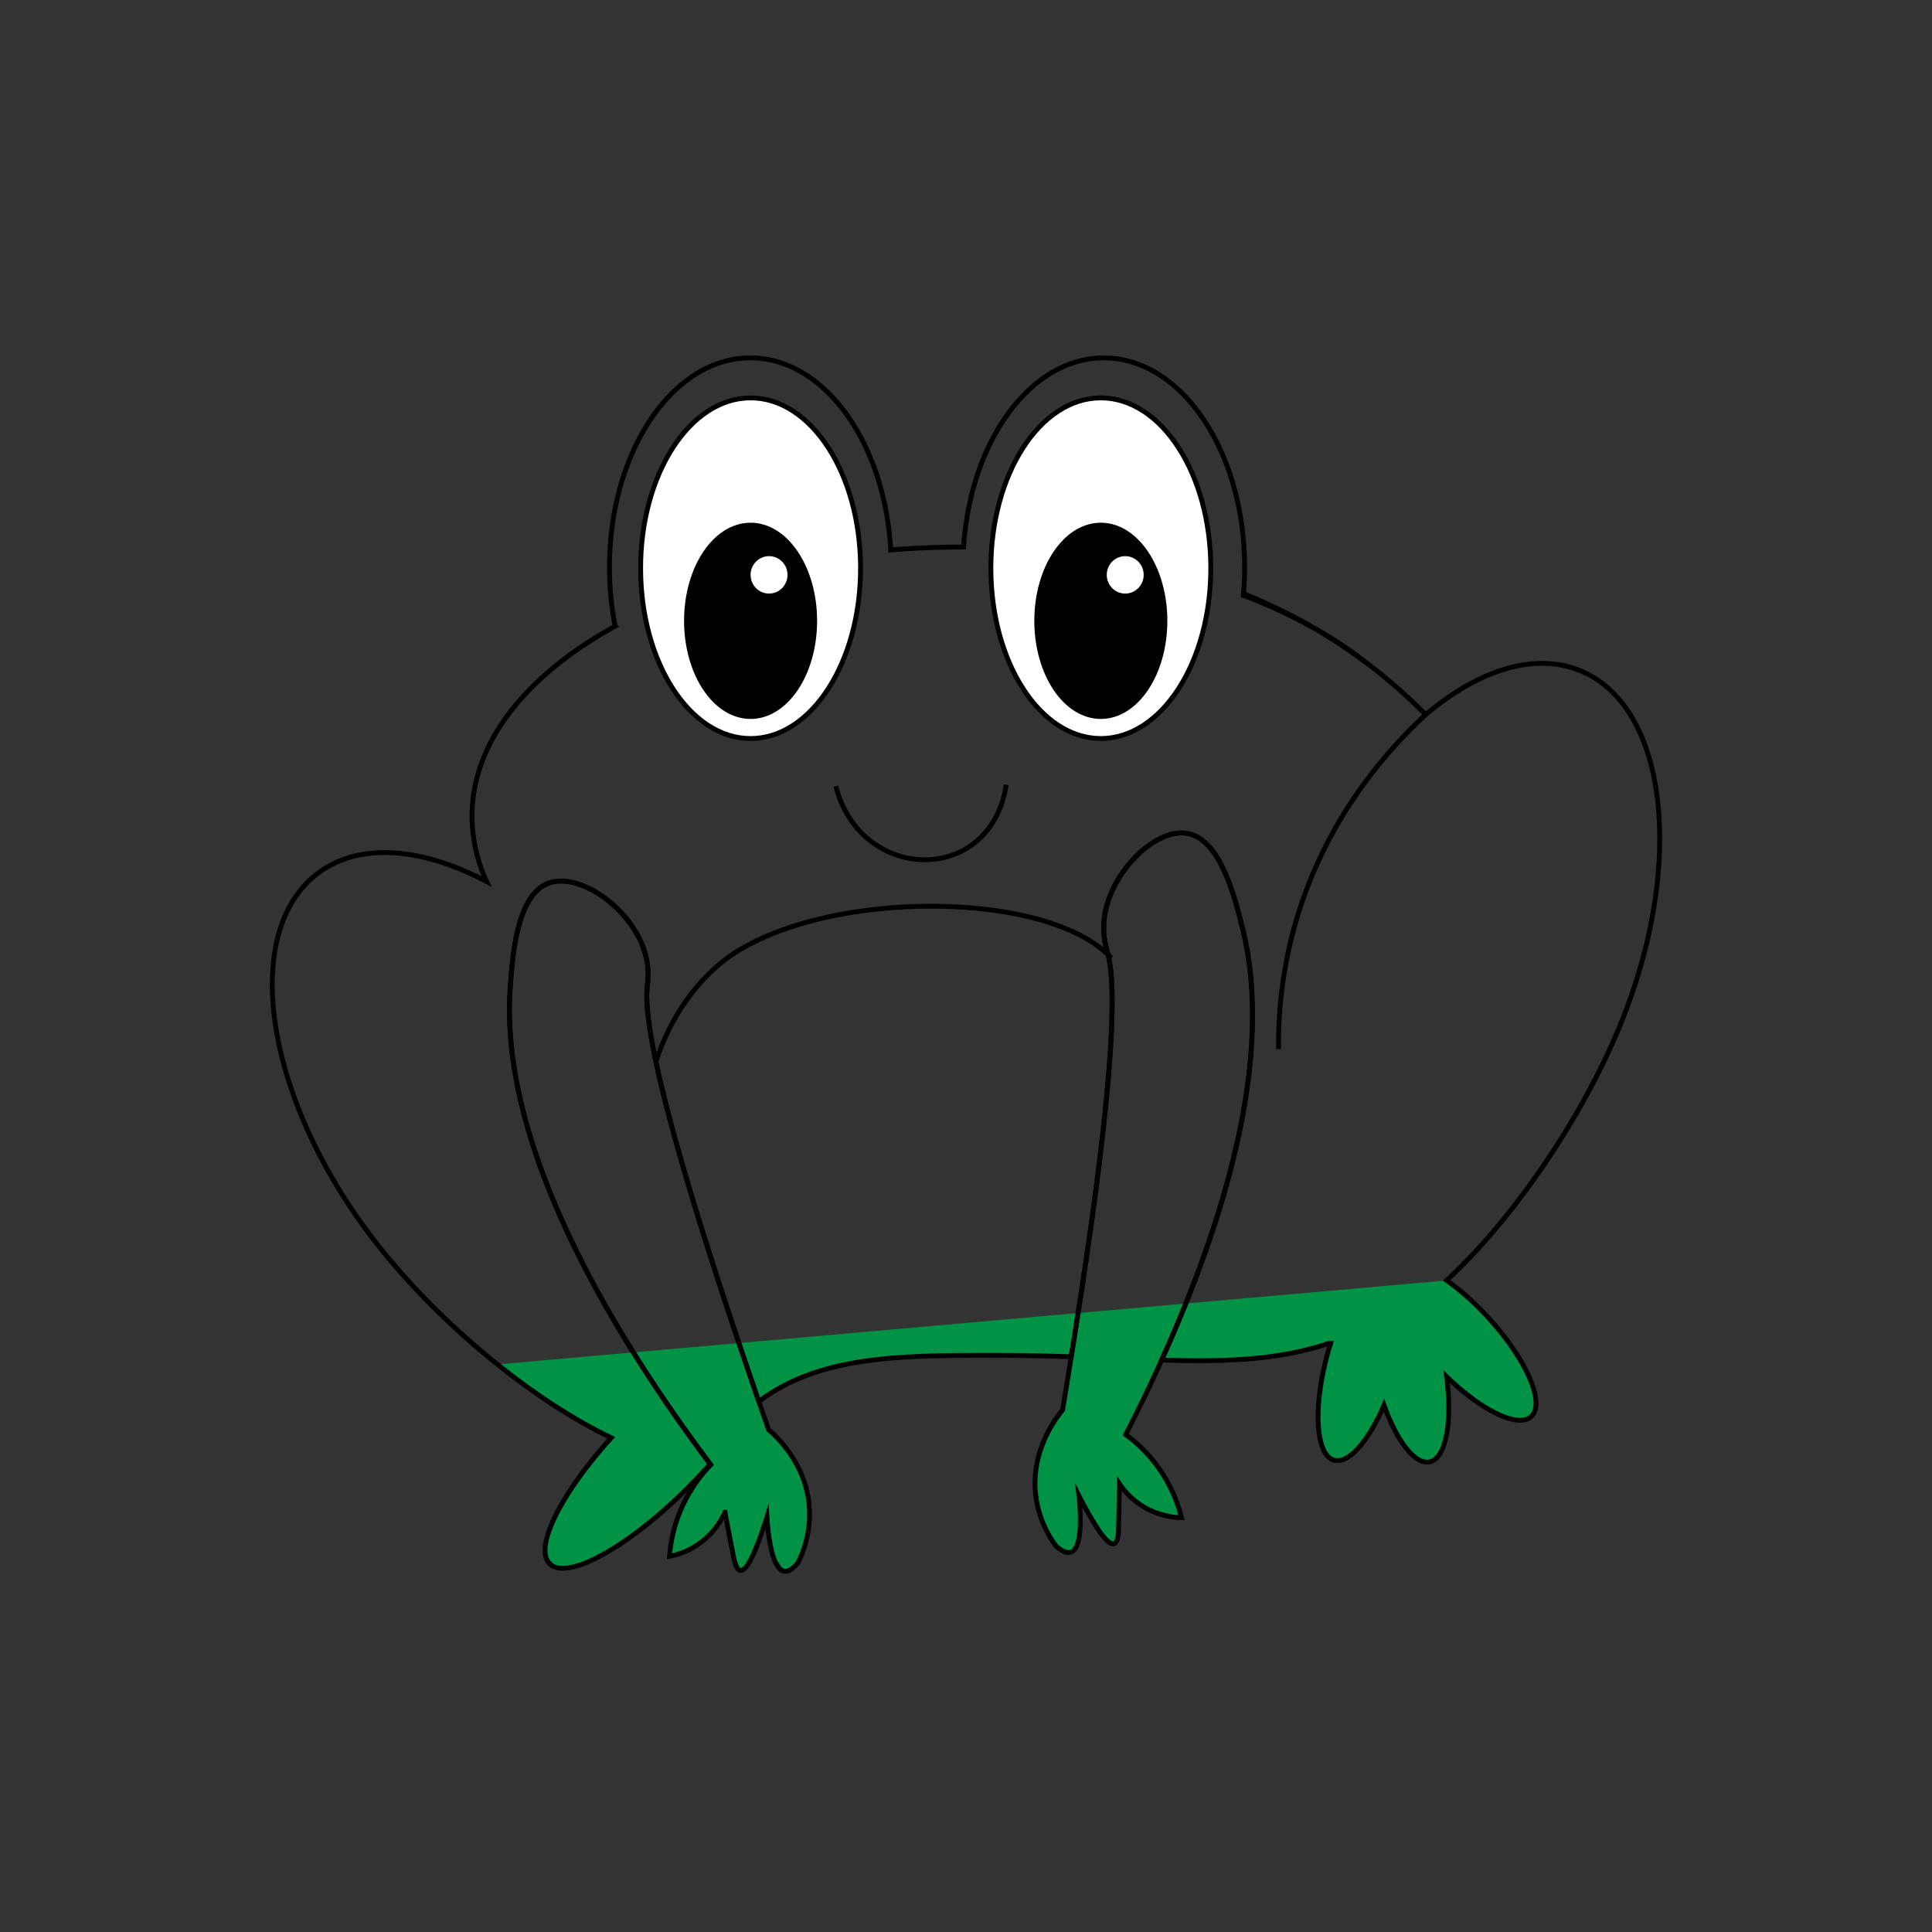 <svg id="Layer_1" data-name="Layer 1" xmlns="http://www.w3.org/2000/svg" viewBox="0 0 2000 2000"><rect x="0" y="0" width="2000" height="2000" fill="#333333" stroke="none"/><defs><style>.cls-1{fill:#009245;}.cls-2,.cls-4{fill:#fff;}.cls-2,.cls-3,.cls-5{stroke:#000;stroke-miterlimit:10;stroke-width:5px;}.cls-5{fill:none;}</style></defs><polygon class="cls-1" points="514.96 1412.4 1497.6 1325.47 1526.36 1349.39 1545.05 1368.94 1557.22 1383.71 1573.18 1406.95 1581.6 1422.61 1587.42 1437.45 1589.93 1455.5 1585.31 1466.25 1573.02 1470.27 1558.88 1467.38 1530.47 1452.28 1509.4 1435.97 1497.51 1425.09 1499.65 1451.5 1498.08 1481.44 1489.64 1506.22 1485.07 1510.99 1479.99 1513.33 1465.34 1508.92 1446.03 1484.46 1432.71 1454.71 1426.06 1468.82 1408.31 1496.5 1398.15 1506.46 1380.85 1511.52 1370.5 1501.57 1364.93 1478.03 1365.3 1449.89 1368.23 1428.19 1377.43 1390.73 1330.56 1401.94 1258.47 1408.4 1202.37 1407.96 1165.59 1484.2 1192.97 1511.24 1207.83 1532.87 1223.1 1571.09 1183.94 1559.87 1158.82 1536.01 1156.85 1592.6 1153.26 1598.09 1145.02 1593.79 1115.29 1543.16 1118.35 1571.45 1116.17 1595.71 1108.65 1606.71 1093.45 1600.78 1080.01 1577.43 1072.4 1550 1071.41 1523.92 1076.31 1503.36 1099.93 1459.63 1108.98 1404.51 960.16 1403.83 911.85 1406.97 855.71 1417.21 811.56 1434.46 785.65 1450.85 795.74 1479.99 810.68 1495.16 825.78 1517.82 835.41 1543.86 838.13 1572.96 833.76 1598.04 825.88 1617.95 811.89 1626.42 799.25 1607.13 795.77 1589.01 793.99 1570.27 786.88 1593.06 777.18 1614.54 766.49 1625.63 759.78 1613.51 755.95 1593.97 750.56 1565.42 738.03 1585.05 725.57 1596.7 706.78 1607.13 693.14 1611.09 697.42 1584.9 706.79 1558.49 714.76 1537.38 677.13 1572.07 637.58 1601.26 607.1 1617.51 577.63 1623.49 564.7 1610.21 568.1 1585.49 589.93 1543.26 632.78 1488.39 611.58 1475.95 581.13 1459.68 556.87 1443.66 514.96 1412.4"/><path class="cls-2" d="M1415.25,686.67a557.16,557.16,0,0,0-55.4-36.79A415.17,415.17,0,0,1,1415.25,686.67Z"/><path class="cls-2" d="M1359.63,649.76a554.5,554.5,0,0,0-72.49-33.61c0-.55.11-1.11.14-1.68A559.62,559.62,0,0,1,1359.63,649.76Z"/><ellipse class="cls-2" cx="777" cy="588.2" rx="113.83" ry="176.31"/><ellipse class="cls-2" cx="1139.57" cy="588.2" rx="113.83" ry="176.31"/><ellipse class="cls-3" cx="777" cy="642.68" rx="66.36" ry="99.07"/><ellipse class="cls-3" cx="1139.57" cy="642.68" rx="66.36" ry="99.07"/><ellipse class="cls-4" cx="796.12" cy="595.1" rx="19.12" ry="19.37"/><ellipse class="cls-4" cx="1164.82" cy="595.1" rx="19.12" ry="19.37"/><path class="cls-5" d="M865.27,813.92c25.56,100.47,160.47,103,176.38-1.58"/><path class="cls-5" d="M825.88,1618c-6.64,8-11.2,8.94-14,8.47-14.54-2.39-17.48-48.56-17.91-56.15q-17.93,56.77-27.5,55.36-4.14-.6-6.71-12.12-3-15.23-6-30.66-1.65-8.74-3.26-17.43a80.81,80.81,0,0,1-25,31.28,79.32,79.32,0,0,1-32.42,14.39,152.22,152.22,0,0,1,42.63-94.76l-.59-.79c-91.26-121.84-219.54-323.11-206.89-494.38,2.48-33.48,7-95,39.7-106.93,32.52-11.88,87.34,27.27,100,73.08a82.27,82.27,0,0,1,2.27,32.53c-1.47,11.34-.42,29.21,4.35,56.21,11.17,63.41,42.91,177.14,111,374.8q4.9,14.26,10.09,29.14c6.28,5.31,40.78,35.51,42.34,84.29A111.39,111.39,0,0,1,825.88,1618Z"/><path class="cls-5" d="M1200.79,1521.63a152.53,152.53,0,0,1,22.31,49.46,79,79,0,0,1-34.38-8.57,80.36,80.36,0,0,1-29.9-26.51c-.07,5.89-.17,11.81-.27,17.74q-.3,15.7-.71,31.24-.61,11.8-4.58,13.1-9.19,3-36.41-49.8c.85,7.55,5.73,53.56-8.2,58.43-2.66.94-7.31.81-15.2-5.94a110.75,110.75,0,0,1-21-50.78c-6.67-48.34,22.24-84,27.53-90.37q2.6-15.54,5-30.45,2.07-12.56,4-24.67c44.51-276.18,48.08-384.42,37.18-420-.1-.32-.26-.83-.46-1.51,0-.22-.12-.45-.2-.72a1.31,1.31,0,0,1,0-.15c-.09-.32-.18-.66-.27-1a.32.32,0,0,0,0-.09c0-.15-.08-.32-.12-.48s-.12-.5-.19-.75-.12-.54-.19-.83-.09-.37-.13-.57c-.14-.62-.28-1.28-.42-2-.1-.52-.21-1.08-.31-1.65,0-.27-.09-.55-.14-.82-.1-.6-.19-1.22-.28-1.86s-.18-1.27-.26-1.94-.16-1.43-.23-2.18c-.05-.52-.1-1.06-.13-1.6,0-.36,0-.73-.08-1.12,0-.06,0-.11,0-.17,0-.41,0-.83-.05-1.23s0-.85,0-1.27,0-.78,0-1.17a81.52,81.52,0,0,1,.39-9.31c4.75-47.32,52.19-95.36,86.23-89.28,34.22,6.13,49,65.95,57.11,98.52,34.23,138.15-23.57,313.36-83.89,446.62-12.41,27.43-24.93,53.07-36.78,76.25l-.46.88A149.85,149.85,0,0,1,1200.79,1521.63Z"/><path class="cls-5" d="M1497.6,1325.47a273.89,273.89,0,0,1,41.64,37c40.17,43.31,60.79,89.77,46.07,103.78-13.32,12.69-51-5.53-87.8-41.16,6.15,47.06-.64,84.52-17.52,88.24-15,3.3-33.73-21.14-47.28-58.62-16.18,37.38-36.87,61.2-51.86,56.81-19.41-5.7-21.89-56.59-5.56-113.66.69-2.4,1.4-4.78,2.14-7.12-.69,0-1.38,0-2.06,0-53.26,17.54-107.53,19.1-173,17.2,60.32-133.26,118.12-308.47,83.89-446.62-8.08-32.57-22.89-92.39-57.11-98.52-34-6.08-81.48,42-86.23,89.28a81.52,81.52,0,0,0-.39,9.31c0,.39,0,.79,0,1.17s0,.85,0,1.27,0,.82.05,1.23c0,.06,0,.11,0,.17,0,.39,0,.76.08,1.12,0,.54.08,1.08.13,1.6.07.75.14,1.47.23,2.18s.16,1.31.26,1.94.18,1.26.28,1.86c0,.27.09.55.14.82.1.57.21,1.13.31,1.65.14.71.28,1.37.42,2,0,.2.08.39.13.57s.14.56.19.83.13.51.19.75.08.33.12.48a.32.32,0,0,1,0,.09c.09.37.18.71.27,1a1.31,1.31,0,0,0,0,.15c.08.27.15.5.2.72.2.68.36,1.19.46,1.51,10.9,35.55,7.33,143.79-37.18,420-24.57-.81-50.73-1.41-78.8-1.41-97.58,0-181.09,0-244.53,47.75-68.14-197.66-99.88-311.39-111-374.8-4.77-27-5.82-44.87-4.35-56.21A82.27,82.27,0,0,0,668,987.31c-12.65-45.81-67.47-85-100-73.08-32.68,11.94-37.22,73.45-39.7,106.93-12.65,171.27,115.63,372.54,206.89,494.38q-9.63,10.9-20.42,21.84c-62.45,63.26-127.76,99.7-145.85,81.37-16.44-16.65,11.73-72.78,63.87-130.35-87.31-41.79-187.73-126.76-251.95-213C273.14,1130.7,249.72,964.61,328.51,904.42c43.09-32.9,107.82-27.34,175.24,8.13a162.44,162.44,0,0,1-15.12-67.72c0-76.73,56.61-146.21,148.18-196.61a315.6,315.6,0,0,1-5.86-61c0-119.7,65.27-216.74,145.79-216.74,76.47,0,139.18,87.5,145.31,198.82,24.41-2,49.39-3,74.8-3h.68c7.08-109.88,69.35-195.82,145.1-195.82,80.52,0,145.8,97,145.8,216.74,0,9.24-.39,18.35-1.15,27.28,0,.57-.09,1.13-.14,1.68a554.5,554.5,0,0,1,72.49,33.61,1.55,1.55,0,0,0,.22.12,557.16,557.16,0,0,1,55.4,36.79,548.86,548.86,0,0,1,56.43,48.89q2.11,2.1,4.2,4.22c3-2.58,6.09-5.06,9.16-7.47,52.57-41.19,107.56-56.85,152.68-37.26,90.7,39.38,107.13,206.31,36.68,372.85-29.33,69.34-74.83,142.8-124.51,202.11A608.58,608.58,0,0,1,1497.6,1325.47Z"/><path class="cls-5" d="M1475.88,739.78c-37.05,34.21-105.82,107.85-136.74,222.65a456.23,456.23,0,0,0-15.56,123.66"/><path class="cls-5" d="M679,1098.71c16.56-49.85,42.64-80,62.16-97.48,90.14-80.94,340.86-84,409.31-9.4"/></svg>